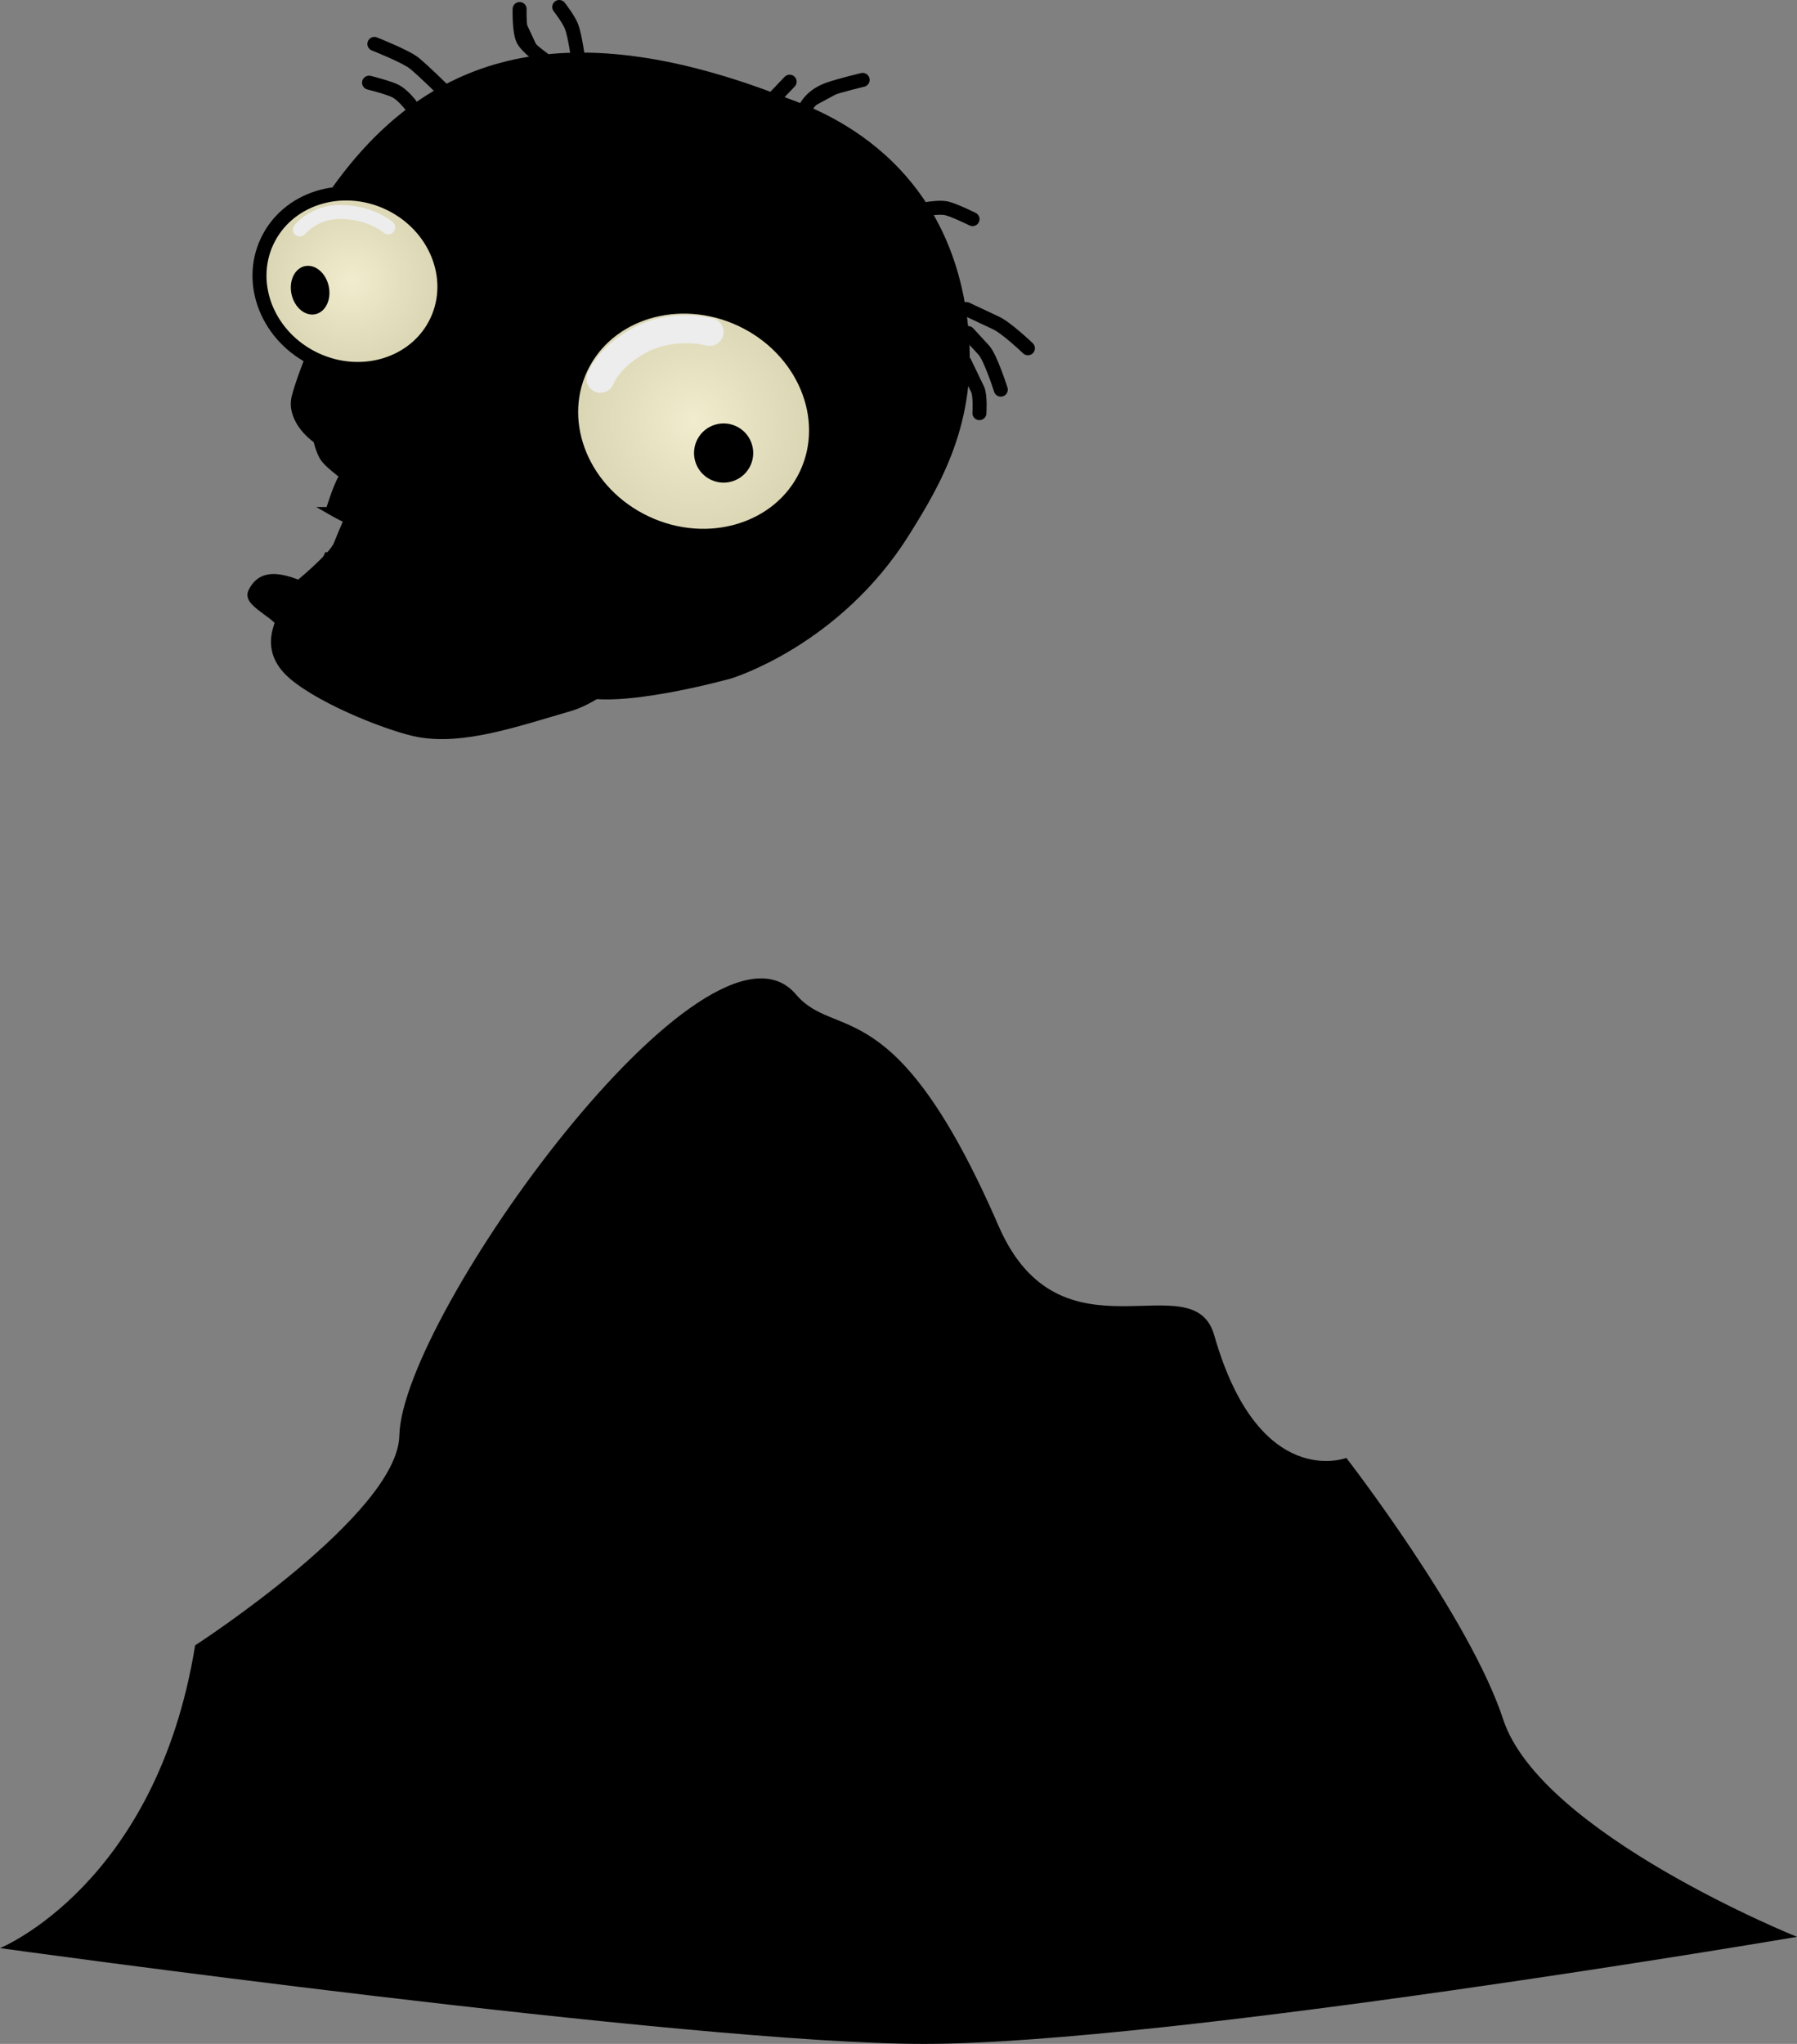 <svg version="1.1" xmlns="http://www.w3.org/2000/svg" xmlns:xlink="http://www.w3.org/1999/xlink" width="128.371" height="145.978" viewBox="0,0,128.371,145.978"><rect x="0" y="0" width="128.371" height="145.978" fill="#808080" stroke="none"/><defs><radialGradient cx="217.495" cy="222.933" r="6.696" gradientUnits="userSpaceOnUse" id="color-1"><stop offset="0" stop-color="#f0eccd"/><stop offset="1" stop-color="#d9d4b2"/></radialGradient><radialGradient cx="241.902" cy="232.932" r="8.898" gradientUnits="userSpaceOnUse" id="color-2"><stop offset="0" stop-color="#f0eccd"/><stop offset="1" stop-color="#d9d4b2"/></radialGradient></defs><g transform="translate(-192.354,-202.849)"><g data-paper-data="{&quot;isPaintingLayer&quot;:true}" fill-rule="nonzero" stroke-linejoin="miter" stroke-miterlimit="10" stroke-dasharray="" stroke-dashoffset="0" style="mix-blend-mode: normal"><path d="M220.882,305.381c0.171,-8.498 22.074,-38.896 28.335,-31.507c2.843,3.355 7.083,-0.482 14.47,16.529c4.43,10.2 13.889,2.49 15.405,7.804c3.188,11.178 9.44,8.768 9.44,8.768c0,0 8.813,11.378 11.2,18.665c2.677,8.172 20.993,15.54 20.993,15.54c0,0 -44.956,7.646 -62.375,7.646c-16.614,0 -65.997,-6.841 -65.997,-6.841c0,0 11.173,-4.509 13.94,-21.624c0,0 14.475,-9.362 14.588,-14.981z" fill="#000000" stroke="none" stroke-width="0" stroke-linecap="butt"/><g><g fill="#000000" stroke="#000000"><path d="M213.675,231.278c0.224,-0.905 0.889,-2.667 1.687,-4.63c1.602,-3.94 1.029,-9.962 1.212,-10.216c6.375,-8.858 15.626,-12.407 31.551,-6.213c1.635,0.636 11.711,3.637 12.909,16.185c0.621,6.509 -1.925,10.809 -4.155,14.374c-4.851,7.754 -12.428,10.046 -12.428,10.046c0,0 -8.6,2.406 -11.066,1.081c-7.581,-4.072 -14.468,-15.759 -17.805,-17.551c-1.213,-0.651 -2.186,-1.938 -1.905,-3.075z" stroke-width="1" stroke-linecap="butt"/><path d="M221.16,229.268c-0.297,1.112 -2.173,1.577 -4.189,1.038c-2.016,-0.539 -2.23,-1.324 -1.932,-2.436c0.297,-1.112 0.993,-2.13 3.009,-1.591c2.016,0.539 3.409,1.878 3.111,2.99z" stroke-width="0" stroke-linecap="butt"/><path d="M248.983,240.046c-0.917,1.954 -5.28,3.998 -9.155,2.179c-3.876,-1.82 -6.052,-5.351 -5.135,-7.305c0.917,-1.954 4.803,-2.063 8.679,-0.243c3.876,1.82 6.529,3.415 5.611,5.369z" stroke-width="0" stroke-linecap="butt"/><path d="M223.461,215.282l2.674,-2.631c0,0 1.52,1.001 2.491,1.745c0.927,0.71 2.539,3.712 4.849,4.703c2.478,1.064 7.233,0.858 9.952,1.577c1.026,0.271 2.474,1.686 2.474,1.686c0,0 -2.583,-1.369 -4.188,-1.386c-3.014,-0.032 -6.35,1.116 -9.177,-0.192c-2.691,-1.245 -4.935,-3.732 -6.169,-4.341c-0.336,-0.166 -2.907,-1.163 -2.907,-1.163z" stroke-width="0" stroke-linecap="butt"/><path d="M227.057,212.221l1.671,-0.799c0,0 2.107,3.476 4.02,4.313c1.312,0.574 4.822,1.125 7.505,1.783c2.272,0.557 3.87,1.276 3.87,1.276c0,0 -1.743,-0.282 -3.713,-0.566c-2.923,-0.421 -6.629,-0.979 -8.175,-1.705c-1.201,-0.564 -2.965,-2.448 -3.979,-3.606c-0.483,-0.552 -1.198,-0.696 -1.198,-0.696z" stroke-width="0" stroke-linecap="butt"/><g stroke-width="0.5" stroke-linecap="butt"><path d="M218.865,235.638c0,0 10.378,3.847 12.177,6.619c0.803,1.238 2.945,2.952 2.394,5.101c-0.461,1.799 -0.751,3.658 -0.751,3.658c0,0 -7.779,0.396 -10.177,-0.338c-2.817,-0.862 -7.129,-3.374 -7.129,-3.374z"/><path d="M216.423,241.751c0.727,-1.793 2.448,-5.7 2.448,-5.7l1.884,0.997l-4.75,9.639c0,0 -2.271,-0.55 -2.716,-0.778c-0.427,-0.219 0.525,-1.473 0.525,-1.473c0,0 2.292,-1.902 2.609,-2.684z"/><path d="M218.182,237.784c0,0 -2.147,-1.473 -2.661,-2.159c-0.417,-0.555 -0.607,-1.697 -0.607,-1.697l11.944,5.463c0,0 -4.725,-0.583 -6.322,-0.879c-0.972,-0.18 -2.354,-0.728 -2.354,-0.728z"/><path d="M215.87,239.31c0,0 0.494,-1.638 0.894,-2.329c0.368,-0.636 1.416,-1.664 1.416,-1.664l3.384,1.444c0,0 -0.095,1.396 -0.228,2.027c-0.172,0.817 -0.719,2.461 -0.719,2.461c0,0 -2.476,-0.87 -3.353,-1.228c-0.581,-0.237 -1.395,-0.711 -1.395,-0.711z"/><path d="M223.638,242.232l0.214,-3.236l2.887,0.34l-0.01,4.348z"/><path d="M228.643,242.696l0.781,-1.664l1.441,1.257l-0.781,1.664z"/></g><path d="M218.718,208.754c0,0 1.442,0.362 1.902,0.607c0.515,0.274 1.044,0.961 1.044,0.961" stroke-width="1" stroke-linecap="round"/><path d="M219.097,205.986c0,0 2.291,0.904 2.879,1.398c0.709,0.597 1.897,1.765 1.897,1.765" stroke-width="1" stroke-linecap="round"/><path d="M231.127,207.031c0,0 -1.153,-0.805 -1.415,-1.365c-0.287,-0.614 -0.238,-2.173 -0.238,-2.173" stroke-width="1" stroke-linecap="round"/><path d="M218.299,215.922c0,0 2.397,-0.087 4.293,1.028c2.225,1.309 4.184,4.056 4.184,4.056" stroke-width="1.5" stroke-linecap="round"/><path d="M238.666,225.485c0,0 3.483,-2.516 7.754,-0.707c4.937,2.09 5.938,5.663 5.938,5.663" stroke-width="1.5" stroke-linecap="round"/><path d="M238.775,208.781c0,0 11.402,3.097 15.201,6.11c3.063,2.429 5.864,10.593 5.864,10.593" stroke-width="1.5" stroke-linecap="round"/><path d="M225.675,230.801l-1.161,1.296" stroke-width="1.5" stroke-linecap="round"/><path d="M228.895,231.392l-0.548,1.952" stroke-width="1.5" stroke-linecap="round"/><path d="M224.764,233.455c-0.723,0.819 -1.625,1.205 -2.016,0.86c-0.39,-0.344 -0.12,-1.288 0.603,-2.107c0.723,-0.819 1.625,-1.205 2.016,-0.86c0.39,0.344 0.12,1.288 -0.603,2.107z" stroke-width="0" stroke-linecap="butt"/><path d="M228.937,234.463c-0.494,1.106 -1.313,1.815 -1.829,1.584c-0.516,-0.231 -0.534,-1.314 -0.04,-2.419c0.494,-1.106 1.313,-1.815 1.829,-1.585c0.516,0.231 0.534,1.314 0.04,2.419z" stroke-width="0" stroke-linecap="butt"/><path d="M232.303,203.349c0,0 0.699,0.894 0.893,1.432c0.247,0.683 0.468,2.337 0.468,2.337" stroke-width="1" stroke-linecap="round"/><path d="M249.785,210.82c0,0 0.288,-1.07 1.756,-1.591c0.788,-0.28 2.437,-0.674 2.437,-0.674" stroke-width="1" stroke-linecap="round"/><path d="M248.763,208.683l-1.09,1.145" stroke-width="1" stroke-linecap="round"/><path d="M258.68,217.758c0,0 0.852,-0.134 1.286,-0.032c0.575,0.136 1.863,0.774 1.863,0.774" stroke-width="1" stroke-linecap="round"/><path d="M261.392,224.923c0,0 1.385,0.65 2.112,0.992c0.778,0.365 2.281,1.808 2.281,1.808" stroke-width="1" stroke-linecap="round"/><path d="M261.509,226.635c0,0 0.723,0.786 1.13,1.228c0.476,0.518 1.207,2.815 1.207,2.815" stroke-width="1" stroke-linecap="round"/><path d="M261.262,228.729c0,0 0.656,1.36 0.927,1.922c0.212,0.439 0.131,1.705 0.131,1.705" stroke-width="1" stroke-linecap="round"/><g><g><path d="M214.165,245.92l1.558,-3.318l2.629,1.347l-1.618,2.727z" stroke-width="0.5" stroke-linecap="butt"/><path d="M226.283,252.701c-2.08,-0.702 -3.422,-2.287 -2.999,-3.542c0.423,-1.254 2.452,-1.702 4.532,-1.001c2.08,0.702 3.422,2.287 2.999,3.542c-0.423,1.254 -2.452,1.702 -4.532,1.001z" stroke-width="0.5" stroke-linecap="butt"/><g><path d="M239.985,248.349c-2.323,2.046 -5.183,4.275 -6.915,4.782c-4.019,1.175 -7.634,2.418 -10.737,1.874c-1.811,-0.318 -6.746,-2.207 -8.927,-4.055c-1.804,-1.528 -1.075,-3.024 -0.914,-3.615c0.134,-0.494 -2.192,-1.567 -1.947,-2.088c0.891,-1.898 3.01,-0.565 8.025,1.789c0.864,0.406 7.653,3.594 10.2,3.305c2.489,-0.282 4.092,-1.43 5.659,-2.619c1.261,-0.957 7.577,-1.151 5.556,0.628z" stroke-width="1" stroke-linecap="butt"/><path d="M212.674,247.116l1.496,0.861" stroke-width="1" stroke-linecap="round"/><path d="M229.581,251.301c0,0 2.778,-1.526 3.277,-2.809c0.549,-1.414 1.994,-2.097 2.286,-2.717c0.111,-0.237 7.174,0.31 8.822,1.084c1.109,0.521 -2.6,1.31 -2.6,1.31l-4.483,3.573z" stroke-width="0" stroke-linecap="butt"/></g><path d="M226.208,248.537l0.437,-2.607l2.846,0.886l-1.168,2.488z" stroke-width="0.5" stroke-linecap="butt"/></g><path d="M226.447,252.179c0,0 -1.813,-0.29 -2.864,-0.661c-1.442,-0.509 -4.994,-2.112 -4.994,-2.112" stroke-width="1.5" stroke-linecap="round"/><path d="M235.387,250.698c0,0 0.511,-1.168 0.867,-1.555c0.387,-0.42 1.372,-0.874 1.372,-0.874" stroke-width="1.5" stroke-linecap="round"/></g></g><g><path d="M223.556,225.779c-1.448,3.083 -5.335,4.308 -8.682,2.737c-3.347,-1.572 -4.888,-5.345 -3.44,-8.428c1.448,-3.083 5.335,-4.308 8.682,-2.737c3.347,1.572 4.888,5.345 3.44,8.428z" fill="url(#color-1)" stroke="#000000" stroke-width="1" stroke-linecap="butt"/><path d="M249.957,236.714c-1.882,4.008 -7.014,5.564 -11.462,3.476c-4.449,-2.089 -6.529,-7.031 -4.647,-11.039c1.882,-4.008 7.014,-5.564 11.462,-3.476c4.449,2.089 6.529,7.031 4.647,11.039z" fill="url(#color-2)" stroke="#000000" stroke-width="1" stroke-linecap="butt"/><path d="M215.888,223.787c-0.01,0.954 -0.636,1.633 -1.398,1.515c-0.762,-0.117 -1.372,-0.986 -1.362,-1.94c0.01,-0.954 0.636,-1.633 1.398,-1.515c0.762,0.117 1.372,0.986 1.362,1.94z" fill="#000000" stroke="none" stroke-width="0" stroke-linecap="butt"/><path d="M243.473,233.17c1.124,-0.317 2.292,0.337 2.609,1.461c0.317,1.124 -0.337,2.292 -1.461,2.609c-1.124,0.317 -2.292,-0.337 -2.609,-1.461c-0.317,-1.124 0.337,-2.292 1.461,-2.609z" fill="#000000" stroke="none" stroke-width="0" stroke-linecap="butt"/><path d="M213.778,219.241c0,0 1.004,-1.264 2.886,-1.254c2.187,0.013 3.417,1.098 3.417,1.098" fill="none" stroke="#ededed" stroke-width="1" stroke-linecap="round"/><path d="M235.245,229.904c0,0 0.513,-1.464 2.64,-2.665c2.532,-1.43 5.16,-0.68 5.16,-0.68" fill="none" stroke="#ededed" stroke-width="2" stroke-linecap="round"/></g></g></g></g></svg><!--rotationCenter:47.64626639389297:-22.848689265711414-->